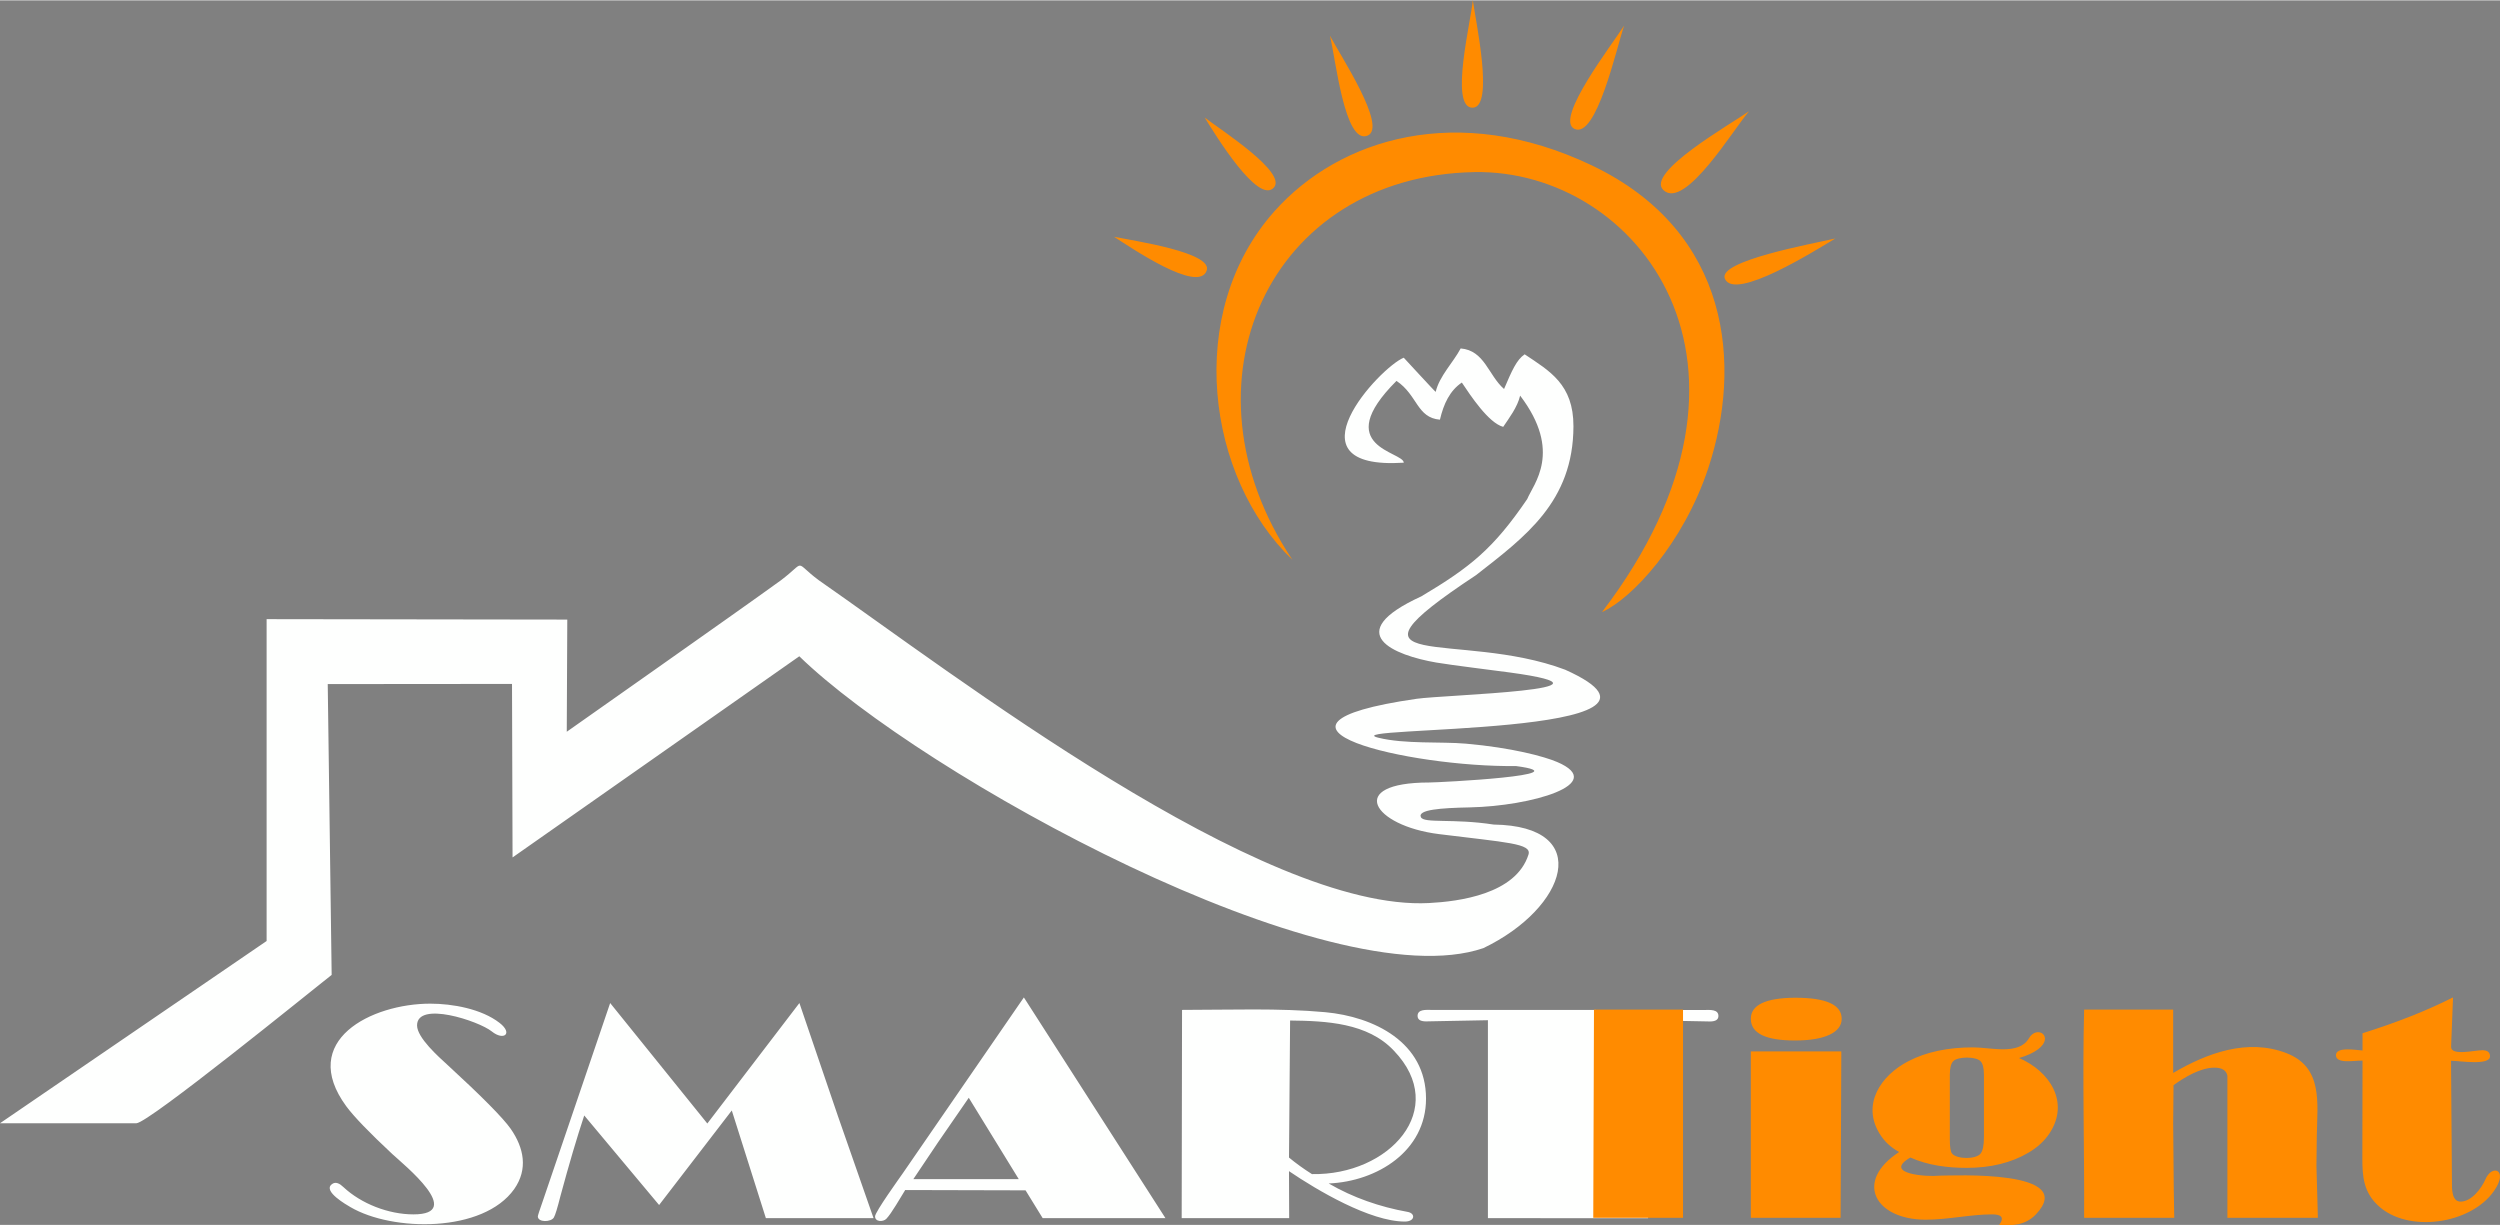 <?xml version="1.0" encoding="UTF-8" standalone="no"?>
<!-- Creator: CorelDRAW X6 -->

<?xml-stylesheet href="s-light-;>3>.css" type="text/css"?><svg
   xmlns:dc="http://purl.org/dc/elements/1.1/"
   xmlns:cc="http://creativecommons.org/ns#"
   xmlns:rdf="http://www.w3.org/1999/02/22-rdf-syntax-ns#"
   xmlns:svg="http://www.w3.org/2000/svg"
   xmlns="http://www.w3.org/2000/svg"
   xmlns:sodipodi="http://sodipodi.sourceforge.net/DTD/sodipodi-0.dtd"
   xmlns:inkscape="http://www.inkscape.org/namespaces/inkscape"
   xml:space="preserve"
   width="436.213"
   height="213.789"
   version="1.1"
   style="clip-rule:evenodd;fill-rule:evenodd;image-rendering:optimizeQuality;shape-rendering:geometricPrecision;text-rendering:geometricPrecision"
   viewBox="0 0 436212.92 213662.22"
   id="svg24"
   sodipodi:docname="logo.svg"
   inkscape:version="0.92.4 (5da689c313, 2019-01-14)"><rect x="0" y="0" width="436212.92" height="213662.22" fill="#808080" stroke="none"/><defs
   id="defs28" /><sodipodi:namedview
   pagecolor="#ffffff"
   bordercolor="#666666"
   borderopacity="1"
   objecttolerance="10"
   gridtolerance="10"
   guidetolerance="10"
   inkscape:pageopacity="0"
   inkscape:pageshadow="2"
   inkscape:window-width="2560"
   inkscape:window-height="1027"
   id="namedview26"
   showgrid="false"
   fit-margin-top="0"
   fit-margin-left="0"
   fit-margin-right="0"
   fit-margin-bottom="0"
   inkscape:zoom="1.5855316"
   inkscape:cx="395.38308"
   inkscape:cy="97.255605"
   inkscape:window-x="-8"
   inkscape:window-y="-8"
   inkscape:window-maximized="1"
   inkscape:current-layer="Слой_x0020_1" />
 <g
   id="Слой_x0020_1"
   transform="translate(-65450,-479972.47)">
  <path
   d="m 327885,547784 c -2736,-2378 -3380,-6729 -7569,-7078 -1297,2452 -3715,4817 -4358,7581 -96,0 -5522,-5928 -5574,-5964 -4112,1642 -20938,19669 0,18319 0,-1954 -12883,-2670 -1268,-14272 3693,2472 3536,6431 7581,6767 649,-2784 1746,-5087 3822,-6478 1522,2273 4659,7047 7216,7730 1011,-1509 2481,-3413 2955,-5450 7456,9807 2302,15443 1233,18053 -5907,8668 -9929,11886 -18469,16970 -14240,6518 -4647,10299 2601,11550 2957,496 9881,1331 12857,1738 22174,3030 -11307,3871 -16291,4590 -32585,4707 -1133,11969 17335,11733 11967,1576 -13346,2868 -15167,2871 -14579,18 -9812,7560 1730,9003 11801,1476 16251,1612 15629,3577 -2192,6918 -12154,8181 -17358,8454 -29132,1524 -83250,-40181 -106500,-56345 -4495,-3357 -2017,-3413 -6616,55 -7706,5589 -37363,26402 -37331,26402 l 91,-19572 -52462,-75 v 56158 l -46522,31800 h 23798 c 2081,0 30444,-23035 34073,-25890 l -685,-50739 32154,-28 95,30275 50033,-35098 c 21256,20686 92605,60072 119352,50926 14625,-7018 19392,-21322 1803,-21564 -7090,-1095 -12173,-160 -12696,-1295 -600,-1303 3475,-1599 8506,-1700 10675,-214 24242,-4086 15263,-7924 -2240,-957 -7857,-2488 -15912,-3196 -4300,-378 -10656,102 -15255,-1030 -8569,-2108 58803,-90 32572,-11873 -18581,-7011 -42038,995 -15538,-16511 8568,-6697 16948,-12797 16982,-25954 19,-7342 -4170,-9660 -8511,-12567 -1408,943 -2234,2863 -3598,6050 z m 6344,144682 h 18787 v -34534 l 9921,191 864,18 c 991,0 1487,-318 1487,-962 0,-1195 -1511,-1044 -2372,-1044 h -18993 v -12 h -28755 c -861,0 -2372,-151 -2372,1044 0,645 496,962 1487,962 l 864,-18 9921,-191 v 34534 h 9161 z m -208882,-5450 c 3149,2954 7930,4784 12240,4784 9084,0 -1643,-8634 -3690,-10531 -4006,-3740 -6684,-6518 -8023,-8325 -8456,-11511 4436,-17911 14654,-17911 3871,0 8943,907 12093,3359 2399,1868 720,3168 -1360,1489 -2288,-1839 -13041,-5374 -13041,-1053 0,2149 3787,5499 5250,6836 6041,5547 9741,9287 11101,11221 2302,3327 3037,7012 612,10486 -5415,7671 -21236,7483 -28603,3150 -692,-408 -4760,-2724 -3279,-3940 692,-625 1496,-98 2045,436 z m 79587,-32092 6747,19800 6189,17730 h -18787 l -5946,-18783 -12683,16496 -13063,-15624 c -1265,3813 -2646,8488 -4143,14026 -538,2124 -917,3377 -1159,3777 -477,821 -2794,888 -2794,-191 0,-154 285,-1044 864,-2678 l 11755,-34552 16953,21017 16067,-21017 z m 39166,-980 24702,38510 h -21423 l -2984,-4848 -21001,-54 c -809,1272 -2370,4082 -3310,5039 -553,539 -1950,543 -1950,-445 0,-767 4372,-6836 4829,-7499 l 21138,-30703 z m -9615,17512 -5366,7780 -4301,6409 h 18387 l -8719,-14190 z m 62803,14952 c 4259,2478 8917,4086 13758,4957 1436,248 1307,1689 -464,1689 -6072,0 -15279,-5442 -20221,-8797 l 32,8198 h -18756 l 63,-36332 c 8132,0 16953,-346 24986,399 8482,788 17585,5227 17585,15079 0,9156 -8530,14449 -16984,14807 z m -2920,-1634 c 13493,248 24061,-11353 14296,-21534 -4580,-4878 -11837,-5196 -18112,-5265 l -190,23912 c 1255,1035 2594,1997 4006,2887 z"
   id="path3"
   inkscape:connector-curvature="0"
   style="fill:#FEFFFE" />
  
  
  
  
  
  
  
  <polygon
   points="379578,492896 379578,493494 "
   id="polygon19"
   style="fill:#0b2c63" />
  <path
   d="m 359113,656067 v 36332 h -15663 l 126,-36332 h 15538 z M 276004,527110 c 1074,-3167 -12712,-5178 -16172,-5886 2814,1793 14774,10006 16172,5886 z m 46728,-17173 c 28257,-509 55321,33420 22243,76769 5261,-2356 14197,-12001 18535,-25082 5926,-17872 4051,-41252 -20334,-52867 -23284,-11091 -43958,-4752 -55341,7999 -15861,17767 -11771,46632 3118,60826 -20605,-30766 -4103,-66998 31779,-67644 z m 43680,18593 c -1282,-3092 15162,-6062 19289,-7011 -3356,1988 -17621,11034 -19289,7011 z m -10732,-15462 c -3156,-3018 11675,-11452 14963,-13752 -2591,2899 -11200,17350 -14963,13752 z m -15567,-10702 c -3366,-1758 6572,-14606 8726,-17992 -1281,3671 -4847,20018 -8726,17992 z m -17738,-3664 c 3862,2 546,-15097 58,-18793 -269,3529 -4124,18791 -58,18793 z m -18298,4866 c 3500,-1475 -4708,-13882 -6575,-17434 973,3764 2541,19134 6575,17434 z m -16366,9080 c 2372,-2613 -9102,-9971 -12065,-12233 1851,2996 9332,15244 12065,12233 z m 90972,141350 c 5409,0 8114,1226 8114,3677 0,1189 -710,2115 -2131,2787 -1430,663 -3425,998 -6014,998 -5138,0 -7707,-1262 -7707,-3786 0,-2415 2579,-3641 7738,-3677 z m 8051,9369 -126,29033 h -15664 v -29033 h 15789 z m 31003,1153 c 5371,2293 8847,7688 5378,13055 -898,1380 -2151,2542 -3759,3477 -2976,1752 -6568,2633 -10766,2633 -3333,0 -6749,-442 -9816,-1807 -4958,2905 3107,3406 5023,3169 2446,-14 24333,-1098 16875,6772 -1805,1865 -4009,1981 -6411,1834 998,-1344 374,-1852 -1222,-1852 -3791,0 -7693,926 -11580,926 -8753,0 -12618,-6608 -4636,-11811 -1452,-799 -2569,-1834 -3363,-3123 -3239,-5156 130,-10234 5002,-12737 3091,-1598 6850,-2397 11278,-2397 3057,0 7951,1412 9711,-1562 1426,-2448 4527,-310 1608,1897 -804,608 -1911,1117 -3320,1525 z m -12071,2914 v 11239 c 0,1344 125,2179 376,2496 811,1029 4133,1061 4971,45 407,-490 605,-1453 605,-2887 v -10839 c 0,-1208 -199,-2016 -605,-2424 -807,-831 -3934,-831 -4741,0 -407,408 -605,1198 -605,2369 z m 38971,-309 c 5914,-3473 12962,-6081 19767,-3459 6396,2479 5386,8632 5294,14435 l -63,5238 250,9060 h -15789 v -24820 c -199,-917 -950,-1380 -2256,-1380 -2457,0 -5201,1669 -7142,3050 l -63,6673 104,11557 83,4920 h -15726 c 67,-12014 -306,-24394 0,-36332 h 15538 c 0,3686 0,7371 0,11057 z m 48828,-13182 -334,8597 c -64,1662 4118,617 5440,617 898,0 1347,354 1347,1062 0,1676 -5358,781 -6798,781 l 157,21089 c 0,1112 -90,3486 1514,3486 1888,0 3631,-2292 4313,-3858 1151,-2759 4120,-1726 1525,1979 -4040,5851 -15122,7456 -20289,2515 -2428,-2307 -2694,-4911 -2694,-8116 l 31,-17122 c -1220,-78 -4636,665 -4636,-944 0,-1546 3519,-894 4636,-826 v -3005 c 6036,-1897 11299,-3985 15789,-6255 z"
   id="path21"
   inkscape:connector-curvature="0"
   style="fill:#ff8b00;fill-rule:nonzero" />
 </g>
</svg>